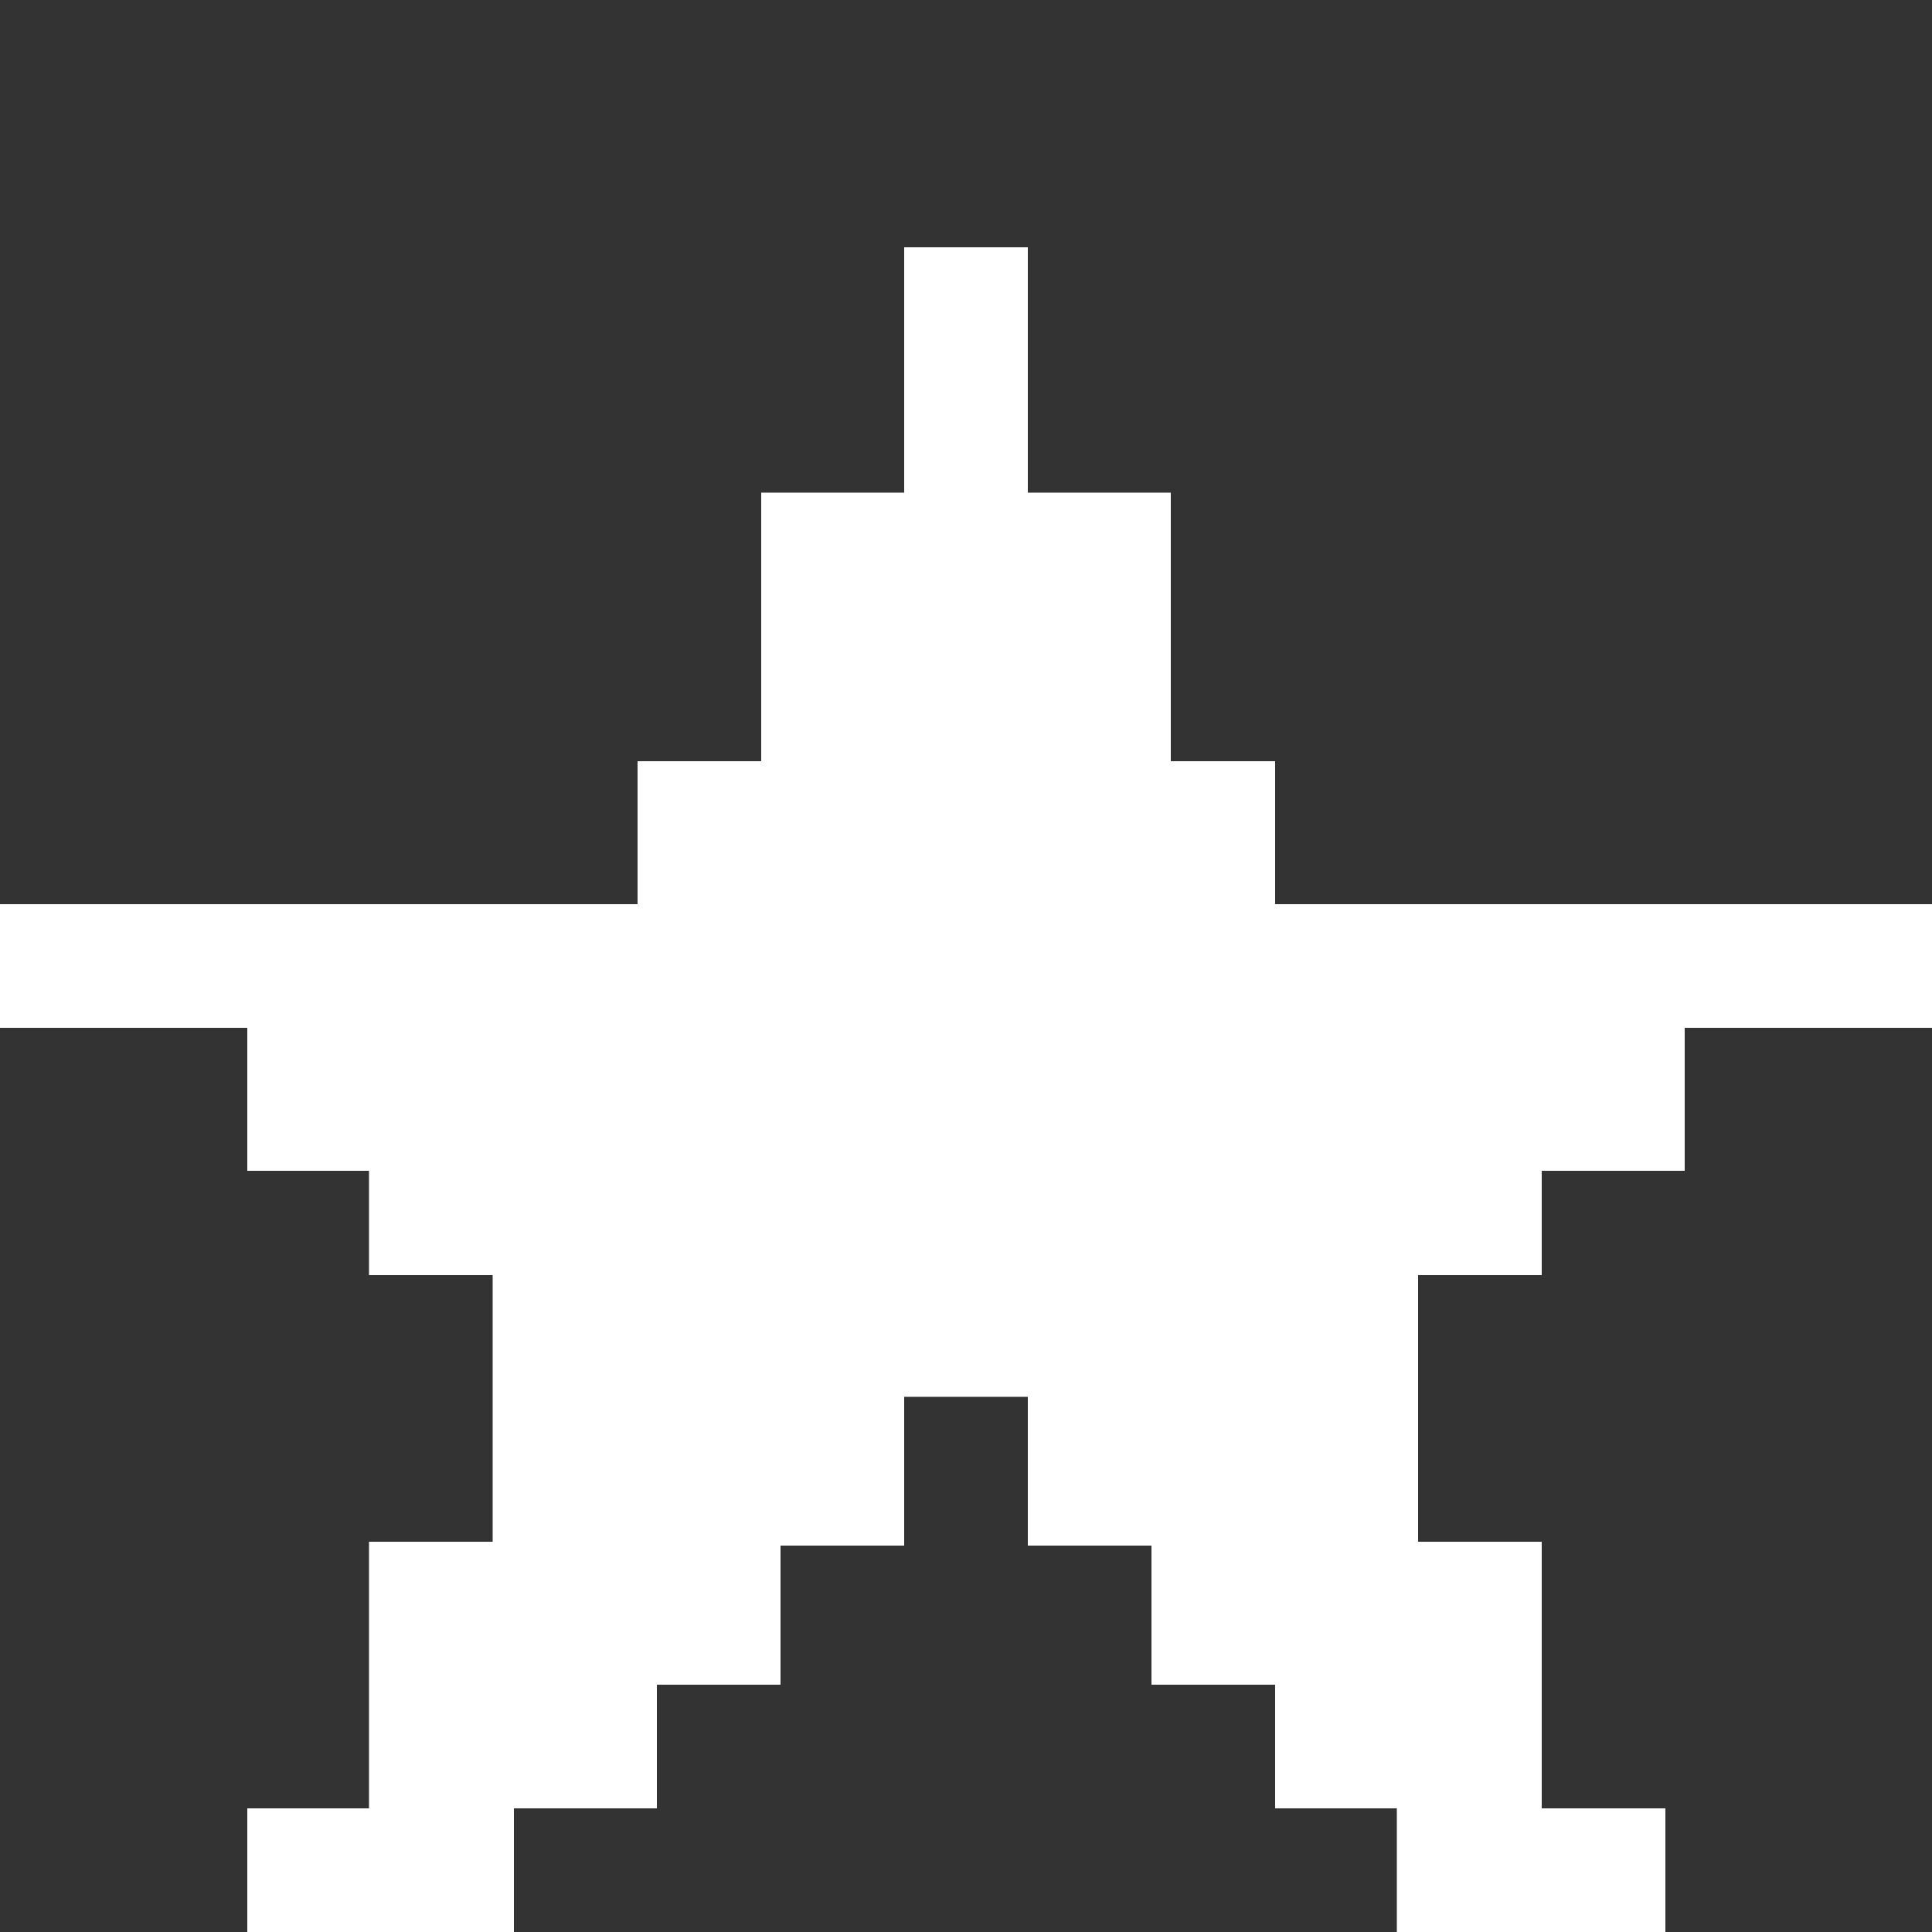 <?xml version="1.0" encoding="utf-8"?>
<!-- Generator: Adobe Illustrator 23.0.2, SVG Export Plug-In . SVG Version: 6.00 Build 0)  -->
<svg version="1.1" id="Layer_1" xmlns="http://www.w3.org/2000/svg" xmlns:xlink="http://www.w3.org/1999/xlink" x="0px" y="0px"
	 viewBox="0 0 100 100" style="enable-background:new 0 0 100 100;" xml:space="preserve">
<rect x="0" y="0" width="100" height="100" fill="#333333" stroke="none"/>
<style type="text/css">
	.st0{display:none;}
	.st1{fill:#FFFFFF;}
</style>
<g id="nbqsAw_1_">
</g>
<g id="wcrDnW_1_" class="st0">
</g>
<polygon class="st1" points="0,46.8 33,46.8 33,39.4 39.4,39.4 39.4,25.5 46.8,25.5 46.8,12.8 53.2,12.8 53.2,25.5 60.6,25.5 
	60.6,39.4 66,39.4 66,46.8 100,46.8 100,53.2 87.2,53.2 87.2,60.6 79.8,60.6 79.8,66 73.4,66 73.4,79.8 79.8,79.8 79.8,93.6 
	86.2,93.6 86.2,100 72.3,100 72.3,93.6 66,93.6 66,87.2 59.6,87.2 59.6,80 53.2,80 53.2,72.3 46.8,72.3 46.8,80 40.4,80 40.4,87.2 
	34,87.2 34,93.6 26.6,93.6 26.6,100 12.8,100 12.8,93.6 19.1,93.6 19.1,79.8 25.5,79.8 25.5,66 19.1,66 19.1,60.6 12.8,60.6 
	12.8,53.2 0,53.2 "/>
</svg>
